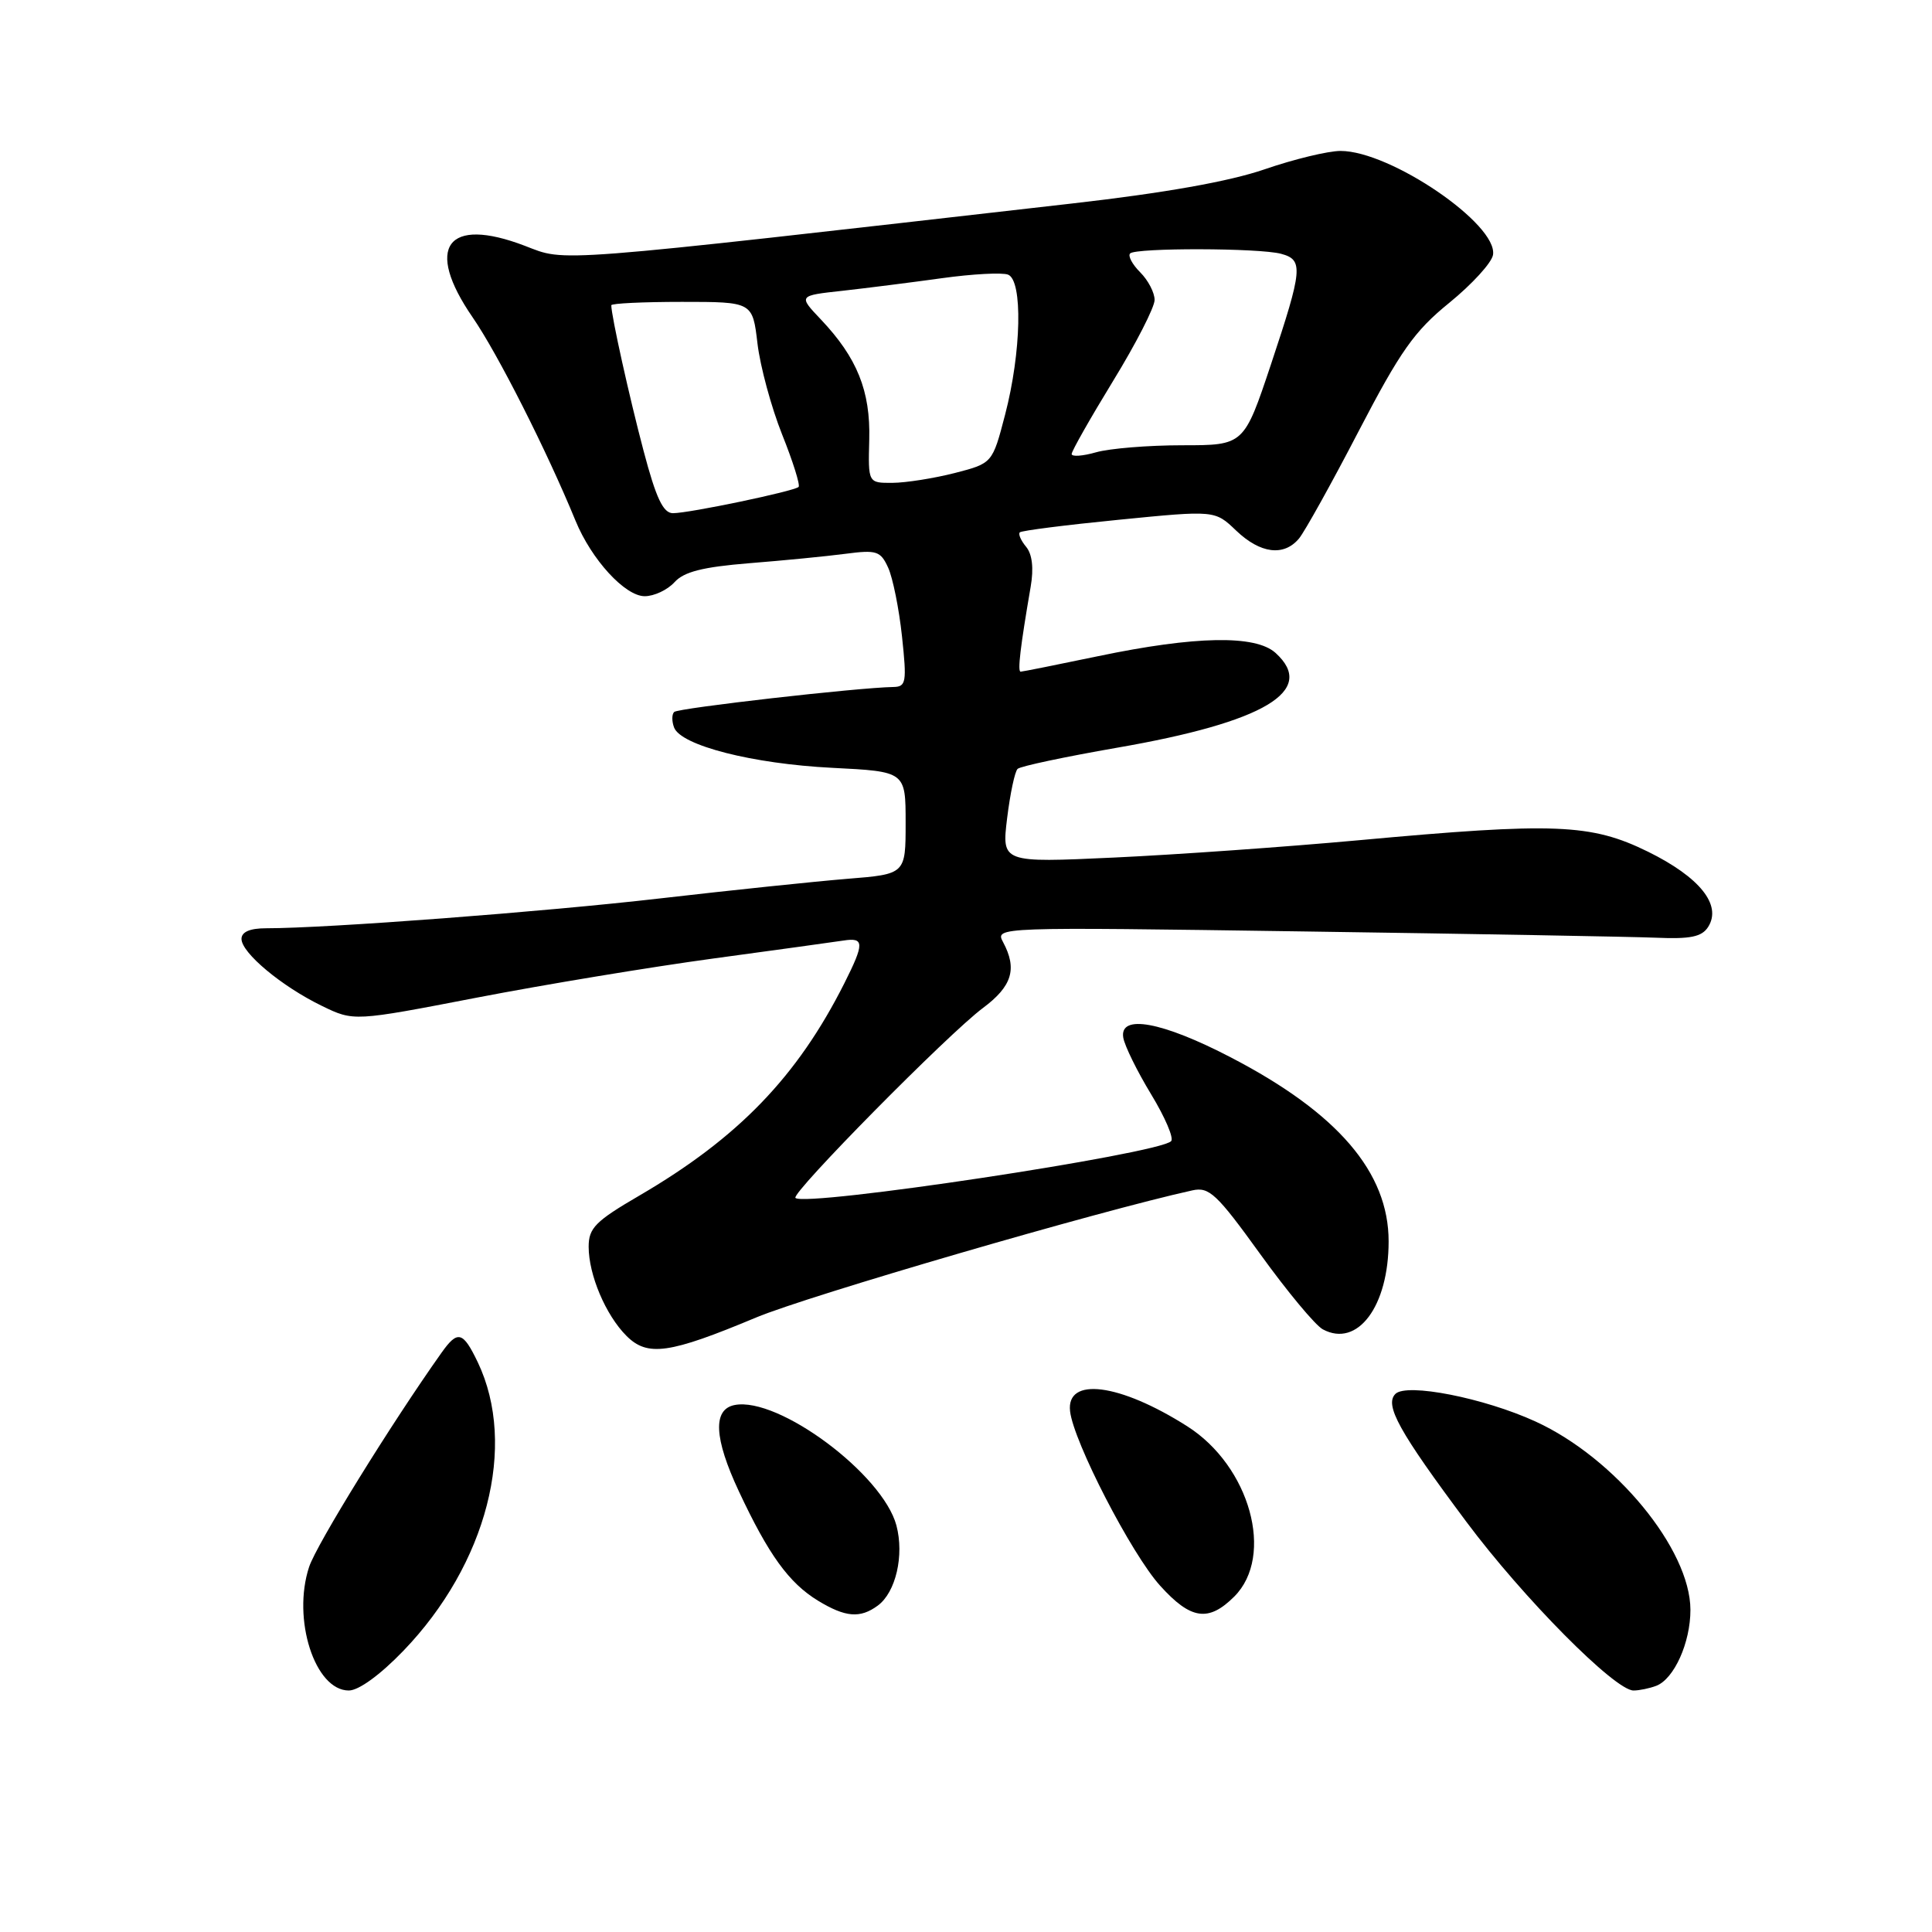 <?xml version="1.0" encoding="UTF-8" standalone="no"?>
<!DOCTYPE svg PUBLIC "-//W3C//DTD SVG 1.1//EN" "http://www.w3.org/Graphics/SVG/1.1/DTD/svg11.dtd" >
<svg xmlns="http://www.w3.org/2000/svg" xmlns:xlink="http://www.w3.org/1999/xlink" version="1.1" viewBox="0 0 256 256">
 <g >
 <path fill="currentColor"
d=" M 53.44 218.75 C 64.52 207.25 68.57 191.55 63.31 180.51 C 61.34 176.40 60.65 176.22 58.50 179.25 C 51.83 188.65 41.94 204.65 40.96 207.62 C 38.68 214.53 41.72 224.00 46.22 224.00 C 47.53 224.00 50.39 221.92 53.44 218.75 Z  M 219.46 223.38 C 221.83 222.47 224.00 217.65 223.99 213.30 C 223.97 205.29 214.02 193.19 203.47 188.36 C 196.64 185.23 186.38 183.22 184.90 184.70 C 183.43 186.17 185.36 189.66 194.29 201.63 C 201.83 211.74 213.98 224.00 216.45 224.00 C 217.21 224.00 218.56 223.72 219.46 223.38 Z  M 116.31 212.75 C 118.70 210.99 119.83 206.10 118.78 202.13 C 116.97 195.34 103.17 185.06 97.36 186.17 C 94.42 186.73 94.60 190.55 97.90 197.60 C 101.84 206.02 104.54 209.75 108.39 212.10 C 112.03 214.31 113.97 214.47 116.31 212.75 Z  M 163.55 211.55 C 168.93 206.16 165.63 194.26 157.30 188.98 C 148.34 183.29 141.26 182.39 141.79 187.00 C 142.26 191.06 149.92 205.91 153.72 210.11 C 157.79 214.62 160.13 214.96 163.55 211.55 Z  M 100.18 174.58 C 107.08 171.69 145.76 160.42 158.00 157.73 C 160.22 157.24 161.23 158.19 167.00 166.19 C 170.57 171.14 174.30 175.63 175.29 176.15 C 179.88 178.61 184.00 173.10 184.00 164.49 C 184.00 155.34 177.27 147.48 163.11 140.12 C 153.99 135.37 148.30 134.33 148.84 137.50 C 149.03 138.60 150.69 141.97 152.53 145.00 C 154.37 148.03 155.57 150.82 155.18 151.21 C 153.50 152.91 106.65 159.98 105.40 158.73 C 104.79 158.12 125.66 136.97 130.25 133.56 C 134.11 130.68 134.81 128.39 132.92 124.85 C 131.84 122.83 131.91 122.83 172.67 123.42 C 195.13 123.74 216.15 124.12 219.38 124.25 C 223.99 124.45 225.50 124.14 226.34 122.82 C 228.18 119.92 225.23 116.24 218.38 112.86 C 210.81 109.14 206.05 108.95 180.00 111.34 C 170.38 112.22 155.80 113.25 147.62 113.63 C 132.73 114.32 132.73 114.32 133.45 108.41 C 133.85 105.16 134.47 102.22 134.84 101.88 C 135.20 101.53 141.12 100.28 148.00 99.08 C 167.58 95.69 174.55 91.52 169.01 86.51 C 166.36 84.11 158.38 84.26 145.54 86.94 C 140.12 88.07 135.48 89.00 135.24 89.00 C 134.81 89.00 135.20 85.71 136.57 77.74 C 136.99 75.31 136.78 73.44 135.97 72.46 C 135.28 71.63 134.90 70.77 135.13 70.54 C 135.35 70.31 141.26 69.56 148.26 68.87 C 160.98 67.61 160.98 67.61 163.79 70.30 C 167.00 73.37 170.12 73.76 172.13 71.35 C 172.88 70.44 176.44 64.05 180.03 57.13 C 185.56 46.50 187.41 43.88 192.03 40.13 C 195.04 37.68 197.65 34.83 197.83 33.78 C 198.52 29.74 184.24 20.00 177.63 20.00 C 175.99 20.00 171.47 21.09 167.58 22.43 C 162.87 24.05 154.30 25.57 142.00 26.97 C 72.16 34.94 75.14 34.71 69.54 32.57 C 59.21 28.62 56.21 32.73 62.62 42.04 C 65.97 46.90 72.47 59.76 76.26 69.00 C 78.38 74.16 82.82 79.00 85.43 79.00 C 86.67 79.00 88.44 78.17 89.37 77.15 C 90.62 75.76 93.12 75.13 99.27 74.63 C 103.80 74.27 109.54 73.71 112.04 73.38 C 116.16 72.84 116.68 73.01 117.69 75.23 C 118.30 76.57 119.13 80.67 119.52 84.33 C 120.17 90.42 120.07 91.00 118.37 91.03 C 113.65 91.11 89.85 93.82 89.33 94.34 C 89.01 94.65 89.01 95.58 89.32 96.40 C 90.24 98.79 99.73 101.21 110.25 101.74 C 120.00 102.23 120.00 102.23 120.00 109.03 C 120.00 115.83 120.00 115.83 112.25 116.45 C 107.99 116.80 96.85 117.96 87.50 119.04 C 72.02 120.83 43.35 123.00 35.27 123.00 C 33.12 123.00 32.00 123.48 32.00 124.41 C 32.00 126.26 37.34 130.71 42.66 133.29 C 46.88 135.34 46.88 135.34 63.19 132.19 C 72.16 130.46 86.25 128.13 94.50 127.01 C 102.75 125.89 110.51 124.82 111.75 124.63 C 114.54 124.19 114.55 124.98 111.88 130.29 C 105.64 142.68 97.81 150.78 84.72 158.42 C 78.90 161.81 78.00 162.72 78.00 165.20 C 78.00 168.93 80.26 174.26 83.01 177.01 C 85.80 179.80 88.68 179.39 100.18 174.58 Z  M 85.28 59.75 C 83.39 52.61 81.00 41.84 81.00 40.45 C 81.00 40.20 85.21 40.00 90.36 40.00 C 99.72 40.00 99.72 40.00 100.37 45.52 C 100.73 48.55 102.20 53.97 103.63 57.56 C 105.07 61.15 106.05 64.28 105.82 64.52 C 105.24 65.09 91.33 68.00 89.17 68.00 C 87.87 68.00 86.93 66.00 85.28 59.75 Z  M 115.18 58.25 C 115.35 51.80 113.57 47.40 108.78 42.34 C 105.77 39.17 105.77 39.17 111.64 38.53 C 114.86 38.17 120.79 37.42 124.82 36.86 C 128.85 36.30 132.79 36.09 133.57 36.39 C 135.54 37.15 135.34 46.67 133.18 54.95 C 131.50 61.39 131.50 61.39 126.50 62.68 C 123.75 63.38 120.04 63.97 118.26 63.98 C 115.03 64.00 115.03 64.00 115.18 58.25 Z  M 142.00 60.16 C 142.00 59.77 144.47 55.42 147.49 50.48 C 150.52 45.54 152.99 40.71 152.99 39.75 C 153.00 38.79 152.14 37.14 151.08 36.08 C 150.03 35.03 149.43 33.90 149.75 33.58 C 150.52 32.82 166.86 32.85 169.75 33.63 C 172.73 34.43 172.62 35.63 168.42 48.25 C 164.83 59.00 164.83 59.00 156.66 59.00 C 152.17 59.00 147.03 59.42 145.24 59.93 C 143.46 60.44 142.00 60.54 142.00 60.16 Z "/>
</g>
</svg>